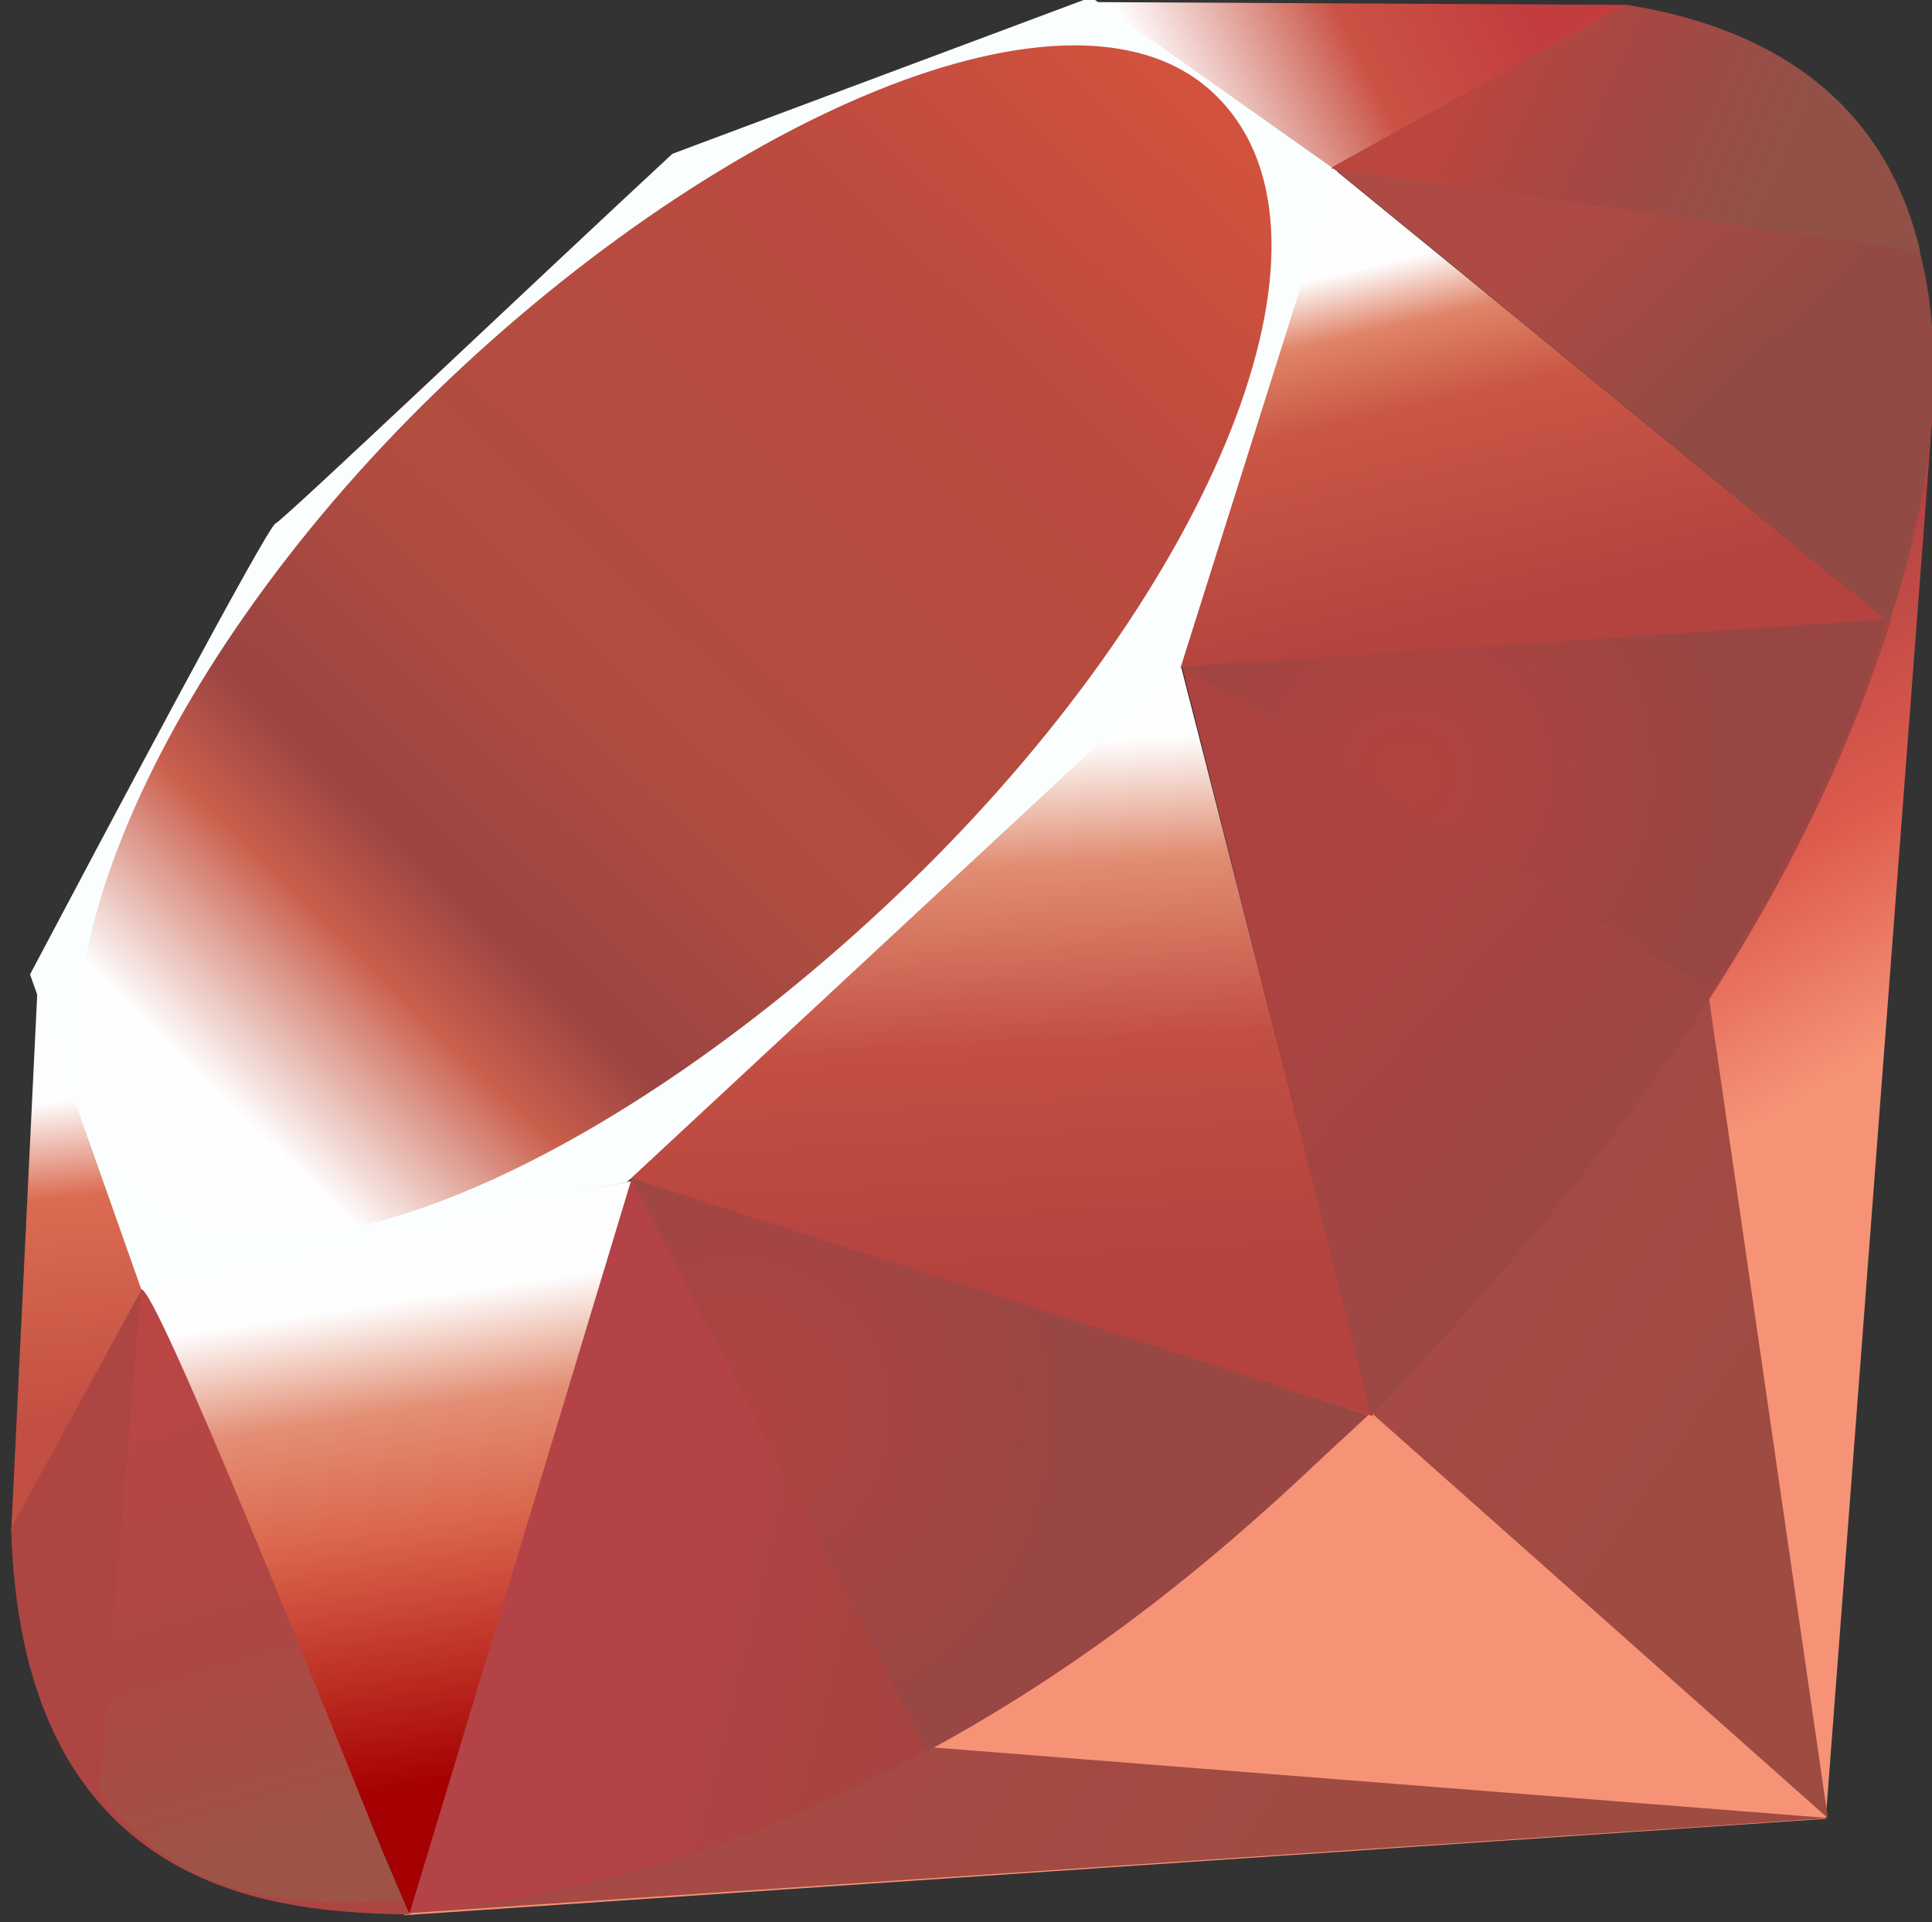 <?xml version="1.0" encoding="UTF-8"?>
<!DOCTYPE svg PUBLIC "-//W3C//DTD SVG 1.1//EN" "http://www.w3.org/Graphics/SVG/1.1/DTD/svg11.dtd">
<!-- Creator: CorelDRAW X6 -->
<svg xmlns="http://www.w3.org/2000/svg" xml:space="preserve" width="2.764in" height="2.75in" version="1.1" style="shape-rendering:geometricPrecision; text-rendering:geometricPrecision; image-rendering:optimizeQuality; fill-rule:evenodd; clip-rule:evenodd"
viewBox="0 0 2764 2750"
 xmlns:xlink="http://www.w3.org/1999/xlink">
 <rect x="0" y="0" width="2764" height="2750" fill="#333333" stroke="none"/>
 <defs>
  <style type="text/css">
   <![CDATA[
    .fil13 {fill:#AD4642}
    .fil8 {fill:#FAFEFE}
    .fil9 {fill:url(#id0)}
    .fil16 {fill:url(#id1)}
    .fil6 {fill:url(#id2)}
    .fil4 {fill:url(#id3)}
    .fil3 {fill:url(#id4)}
    .fil7 {fill:url(#id5)}
    .fil5 {fill:url(#id6)}
    .fil17 {fill:url(#id7)}
    .fil11 {fill:url(#id8)}
    .fil1 {fill:url(#id9)}
    .fil2 {fill:url(#id10)}
    .fil10 {fill:url(#id11)}
    .fil0 {fill:url(#id12)}
    .fil12 {fill:url(#id13)}
    .fil14 {fill:url(#id14)}
    .fil15 {fill:url(#id15)}
   ]]>
  </style>
  <linearGradient id="id0" gradientUnits="userSpaceOnUse" x1="-1.102" y1="1913.03" x2="1932.91" y2="-75.673">
   <stop offset="0" style="stop-color:#BC0011"/>
   <stop offset="0.012" style="stop-color:#BC0011"/>
   <stop offset="0.071" style="stop-color:#FEFEFE"/>
   <stop offset="0.169" style="stop-color:#FEFEFE"/>
   <stop offset="0.271" style="stop-color:#CA5F4C"/>
   <stop offset="0.329" style="stop-color:#9B4442"/>
   <stop offset="0.459" style="stop-color:#B14D40"/>
   <stop offset="0.722" style="stop-color:#BB4A3F"/>
   <stop offset="0.988" style="stop-color:#DF573C"/>
   <stop offset="1" style="stop-color:#DF573C"/>
  </linearGradient>
  <linearGradient id="id1" gradientUnits="userSpaceOnUse" x1="466.665" y1="2649.67" x2="250.004" y2="1914.62">
   <stop offset="0" style="stop-color:#9D5447"/>
   <stop offset="0.012" style="stop-color:#9D5447"/>
   <stop offset="0.431" style="stop-color:#AD4744"/>
   <stop offset="0.988" style="stop-color:#BA4644"/>
   <stop offset="1" style="stop-color:#BA4644"/>
  </linearGradient>
  <linearGradient id="id2" gradientUnits="userSpaceOnUse" x1="1710.53" y1="252.539" x2="2183.2" y2="16.209">
   <stop offset="0" style="stop-color:#FEFEFE"/>
   <stop offset="0.012" style="stop-color:#FEFEFE"/>
   <stop offset="0.541" style="stop-color:#CA5345"/>
   <stop offset="0.988" style="stop-color:#C33D3E"/>
   <stop offset="1" style="stop-color:#C33D3E"/>
  </linearGradient>
  <linearGradient id="id3" gradientUnits="userSpaceOnUse" x1="1373.51" y1="1061.5" x2="1416.63" y2="1837.66">
   <stop offset="0" style="stop-color:#FEFEFE"/>
   <stop offset="0.012" style="stop-color:#FEFEFE"/>
   <stop offset="0.231" style="stop-color:#E18E73"/>
   <stop offset="0.561" style="stop-color:#C34F43"/>
   <stop offset="0.988" style="stop-color:#B4433F"/>
   <stop offset="1" style="stop-color:#B4433F"/>
  </linearGradient>
  <linearGradient id="id4" gradientUnits="userSpaceOnUse" x1="499.85" y1="1863.32" x2="607.646" y2="2563.88">
   <stop offset="0" style="stop-color:#FEFEFE"/>
   <stop offset="0.012" style="stop-color:#FEFEFE"/>
   <stop offset="0.231" style="stop-color:#E38F75"/>
   <stop offset="0.459" style="stop-color:#DB684F"/>
   <stop offset="0.988" style="stop-color:#A50002"/>
   <stop offset="1" style="stop-color:#A50002"/>
  </linearGradient>
  <linearGradient id="id5" gradientUnits="userSpaceOnUse" x1="91.457" y1="1568.68" x2="137.567" y2="2030.34">
   <stop offset="0" style="stop-color:#FEFEFE"/>
   <stop offset="0.012" style="stop-color:#FEFEFE"/>
   <stop offset="0.31" style="stop-color:#DB6C52"/>
   <stop offset="0.988" style="stop-color:#C34F42"/>
   <stop offset="1" style="stop-color:#C34F42"/>
  </linearGradient>
  <linearGradient id="id6" gradientUnits="userSpaceOnUse" x1="2131.34" y1="334.803" x2="2253.09" y2="859.504">
   <stop offset="0" style="stop-color:#FEFEFE"/>
   <stop offset="0.012" style="stop-color:#FEFEFE"/>
   <stop offset="0.18" style="stop-color:#E08469"/>
   <stop offset="0.4" style="stop-color:#CA5745"/>
   <stop offset="0.988" style="stop-color:#B4433F"/>
   <stop offset="1" style="stop-color:#B4433F"/>
  </linearGradient>
  <linearGradient id="id7" gradientUnits="userSpaceOnUse" x1="2116.53" y1="90.539" x2="2534.43" y2="275.012">
   <stop offset="0" style="stop-color:#BA463E"/>
   <stop offset="0.012" style="stop-color:#BA463E"/>
   <stop offset="0.439" style="stop-color:#A54744"/>
   <stop offset="0.988" style="stop-color:#925147"/>
   <stop offset="1" style="stop-color:#925147"/>
  </linearGradient>
  <linearGradient id="id8" gradientUnits="userSpaceOnUse" x1="2469.41" y1="1697.89" x2="1927.24" y2="1211.96">
   <stop offset="0" style="stop-color:#964944"/>
   <stop offset="0.012" style="stop-color:#964944"/>
   <stop offset="0.988" style="stop-color:#AD4340"/>
   <stop offset="1" style="stop-color:#AD4340"/>
  </linearGradient>
  <linearGradient id="id9" gradientUnits="userSpaceOnUse" x1="2500.84" y1="2139.24" x2="2077.76" y2="1855.33">
   <stop offset="0" style="stop-color:#9E4B42"/>
   <stop offset="0.012" style="stop-color:#9E4B42"/>
   <stop offset="0.988" style="stop-color:#A54A44"/>
   <stop offset="1" style="stop-color:#A54A44"/>
  </linearGradient>
  <linearGradient id="id10" gradientUnits="userSpaceOnUse" xlink:href="#id9" x1="1857.61" y1="2791.27" x2="1343.63" y2="2446.35">
  </linearGradient>
  <linearGradient id="id11" gradientUnits="userSpaceOnUse" x1="1517.86" y1="2272.25" x2="1025.75" y2="2150.79">
   <stop offset="0" style="stop-color:#A24441"/>
   <stop offset="0.012" style="stop-color:#A24441"/>
   <stop offset="0.541" style="stop-color:#A94340"/>
   <stop offset="0.988" style="stop-color:#B34346"/>
   <stop offset="1" style="stop-color:#B34346"/>
  </linearGradient>
  <linearGradient id="id12" gradientUnits="userSpaceOnUse" x1="1863.93" y1="1983.11" x2="1481.48" y2="1307.85">
   <stop offset="0" style="stop-color:#F69377"/>
   <stop offset="0.012" style="stop-color:#F69377"/>
   <stop offset="0.412" style="stop-color:#DD5B4D"/>
   <stop offset="0.988" style="stop-color:#A93C40"/>
   <stop offset="1" style="stop-color:#A93C40"/>
  </linearGradient>
  <linearGradient id="id13" gradientUnits="userSpaceOnUse" x1="2485.07" y1="570.287" x2="2257.69" y2="327.209">
   <stop offset="0" style="stop-color:#924A44"/>
   <stop offset="0.012" style="stop-color:#924A44"/>
   <stop offset="0.988" style="stop-color:#AD4A44"/>
   <stop offset="1" style="stop-color:#AD4A44"/>
  </linearGradient>
  <radialGradient id="id14" gradientUnits="userSpaceOnUse" cx="2014.04" cy="1106.25" r="472.484" fx="2014.04" fy="1106.25">
   <stop offset="0" style="stop-color:#B4433F"/>
   <stop offset="0" style="stop-color:#B4433F"/>
   <stop offset="0.988" style="stop-color:#974643"/>
   <stop offset="1" style="stop-color:#974643"/>
  </radialGradient>
  <radialGradient id="id15" gradientUnits="userSpaceOnUse" cx="1050.19" cy="2021.43" r="483.894" fx="1050.19" fy="2021.43">
   <stop offset="0" style="stop-color:#B04340"/>
   <stop offset="0" style="stop-color:#B04340"/>
   <stop offset="0.988" style="stop-color:#994744"/>
   <stop offset="1" style="stop-color:#994744"/>
  </radialGradient>
 </defs>
 <g id="__x0023_Layer_x0020_1">
  <polygon class="fil0" points="577,2740 2612,2602 2768,551 2148,1807 "/>
  <polygon class="fil1" points="1964,2023 2615,2601 2440,1394 "/>
  <polygon class="fil2" points="584,2737 2617,2601 1336,2500 "/>
  <polygon class="fil3" points="202,1840 586,2738 906,1689 "/>
  <polygon class="fil4" points="827,1663 1964,2026 1669,873 "/>
  <polygon class="fil5" points="1683,956 2701,889 1905,239 "/>
  <polygon class="fil6" points="1565,3 2329,7 1860,266 "/>
  <polygon class="fil7" points="54,1407 16,2192 213,1834 "/>
  <path class="fil8" d="M43 1394l160 453 694 -156 792 -736 224 -710 -352 -249 -599 224c-189,175 -555,523 -568,529 -13,7 -242,439 -351,645z"/>
  <path class="fil9" d="M604 580c409,-405 936,-645 1138,-441 202,204 -12,700 -421,1105 -409,405 -929,658 -1131,454 -202,-204 6,-713 414,-1118z"/>
  <path class="fil10" d="M586 2737l318 -1052 1054 339c-381,358 -805,660 -1372,713z"/>
  <path class="fil11" d="M1691 953l271 1072c318,-335 604,-695 744,-1140l-1015 68z"/>
  <path class="fil12" d="M2703 890c108,-327 133,-796 -378,-883l-419 232 797 652z"/>
  <path class="fil13" d="M16 2187c15,540 404,548 570,552l-383 -895 -187 342z"/>
  <path class="fil14" d="M1692 954c245,150 738,452 748,458 16,9 213,-332 257,-525l-1005 67z"/>
  <path class="fil15" d="M903 1686l424 819c251,-136 447,-302 627,-480l-1052 -339z"/>
  <path class="fil16" d="M202 1846l-60 716c113,155 270,168 433,156 -118,-295 -355,-884 -373,-873z"/>
  <path class="fil17" d="M1904 241l843 118c-45,-191 -183,-314 -419,-352l-424 234z"/>
 </g>
</svg>
